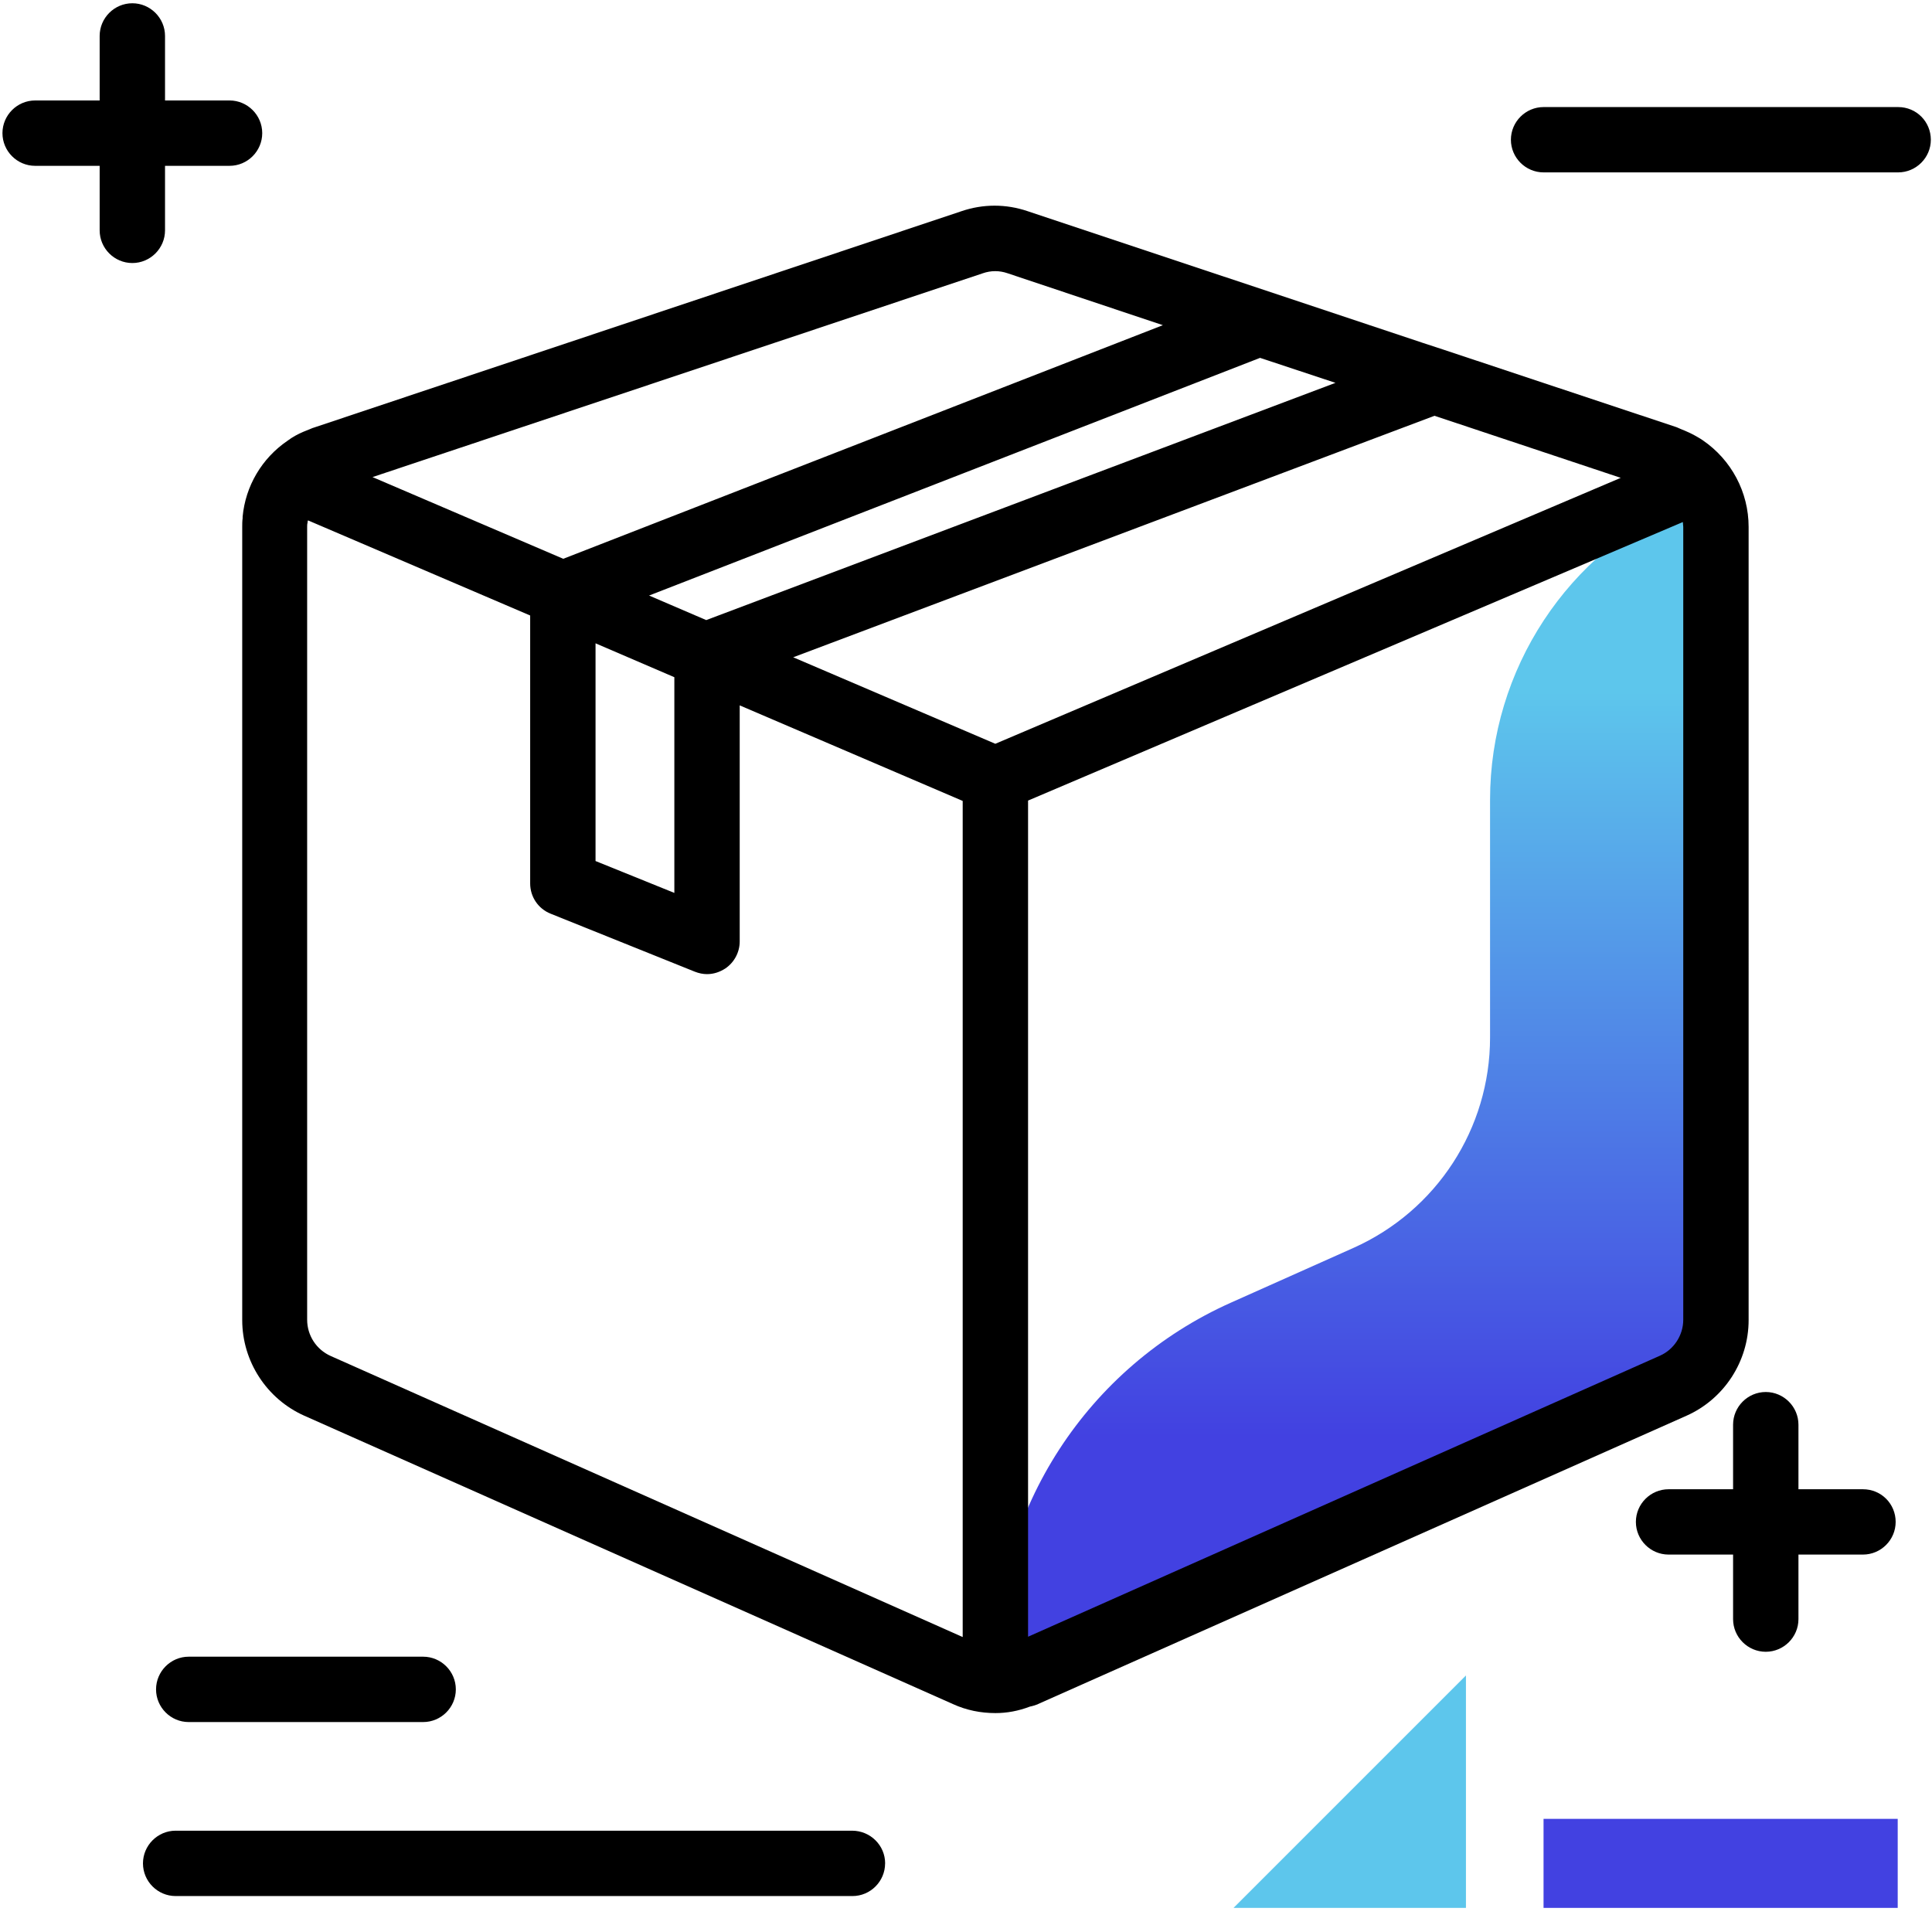 <svg xmlns="http://www.w3.org/2000/svg" width="48" height="48" viewBox="0 0 48 48">
    <defs>
        <linearGradient id="zsk3cw4gha" x1="50.02%" x2="50.02%" y1="78.34%" y2="16.519%">
            <stop offset="0%" stop-color="#4241E1"/>
            <stop offset="100%" stop-color="#5DC6EC"/>
        </linearGradient>
    </defs>
    <g fill="none" fill-rule="evenodd">
        <g fill-rule="nonzero">
            <g>
                <path fill="url(#zsk3cw4gha)" d="M42.57 34.067c0 .05-17.677 7.976-17.677 7.976-.081.04-.172-.02-.172-.111v-.528c0-3.907 2.293-7.449 5.865-9.042l3.044-1.36c2.06-.923 3.39-2.963 3.39-5.226V19.87c0-3.237 1.928-6.17 4.901-7.449l.122-.05c.081-.031.477.01.477.01l.05 21.686z" transform="translate(-165 -471) translate(165 471)"/>
                <path fill="#000" d="M21.99 46.295c0 .447-.365.812-.811.812H4.364c-.447 0-.812-.365-.812-.812 0-.446.365-.812.812-.812h16.805c.456 0 .822.366.822.812zM47.159 2.66h-8.809c-.446 0-.812.365-.812.812 0 .446.366.811.812.811h8.809c.446 0 .812-.365.812-.811 0-.447-.356-.812-.812-.812zM3.877 41.972c0 .447.365.812.811.812h5.825c.447 0 .812-.365.812-.812 0-.446-.365-.812-.812-.812H4.688c-.446 0-.811.366-.811.812zM46.285 37h-1.603v-1.604c0-.446-.366-.812-.812-.812-.447 0-.812.366-.812.812V37h-1.603c-.447 0-.812.365-.812.811 0 .447.365.812.812.812h1.603v1.604c0 .446.365.811.812.811.446 0 .812-.365.812-.811v-1.604h1.603c.447 0 .812-.365.812-.812 0-.446-.355-.811-.812-.811zM4.1 5.723V4.12h1.603c.447 0 .812-.365.812-.812 0-.446-.365-.812-.812-.812H4.1V.893c0-.446-.366-.812-.812-.812-.447 0-.812.366-.812.812v1.603H.873c-.447 0-.812.366-.812.812 0 .447.365.812.812.812h1.603v1.603c0 .447.365.812.812.812.446 0 .812-.365.812-.812z" transform="translate(-165 -471) translate(165 471)"/>
                <path fill="#4241E1" d="M38.349 47.401L38.349 45.189 47.148 45.189 47.148 47.401z" transform="translate(-165 -471) translate(165 471)"/>
                <path fill="#5DC6EC" d="M30.647 47.401L36.421 41.627 36.421 47.401z" transform="translate(-165 -471) translate(165 471)"/>
                <path fill="#000" d="M42.307 10.94c-.04-.03-.081-.051-.132-.082-.132-.08-.274-.142-.426-.203-.03-.01-.061-.03-.091-.04l-5.795-1.928-.528-.173-9.803-3.267c-.537-.183-1.106-.183-1.644 0L7.794 10.625c-.04.01-.071.03-.102.04l-.152.061c-.142.061-.274.132-.396.224-.64.436-1.045 1.126-1.116 1.887v.04c-.01.072-.01.143-.01.224v19.697c0 1.025.609 1.959 1.542 2.375l16.115 7.164c.335.153.69.224 1.056.224.284 0 .568-.051.862-.163.061-.01.112-.03.173-.05.01 0 .02-.01.02-.01l16.115-7.165c.934-.416 1.543-1.35 1.543-2.375V13.091c0-.863-.427-1.664-1.137-2.151zm-27.511 5.043l1.958.842v5.359l-1.958-.792v-5.409zM33.174 9.51h.01l-15.638 5.896-1.42-.61 15.18-5.905 1.868.619zm-8.443 8.97l-5.024-2.15L35.64 10.33l4.627 1.542-15.536 6.606zm-.315-11.69c.203-.071.416-.071.62 0l3.855 1.289-14.897 5.804-4.739-2.03L24.416 6.79zm-16.785 26V13.09c0-.03 0-.071.01-.102 0-.02 0-.04.01-.05v-.01l5.521 2.364v6.657c0 .335.203.63.507.751l3.583 1.441c.101.04.203.061.304.061.163 0 .315-.05.457-.142.223-.152.355-.406.355-.67v-5.865l5.54 2.374v20.773L8.22 33.691c-.365-.162-.589-.517-.589-.903zm34.189 0c0 .385-.234.74-.579.892l-15.699 6.982V19.89l16.268-6.92c0 .04.01.08.01.12v19.698z" transform="translate(-165 -471) translate(165 471)"/>
            </g>
        </g>
    </g>
</svg>
